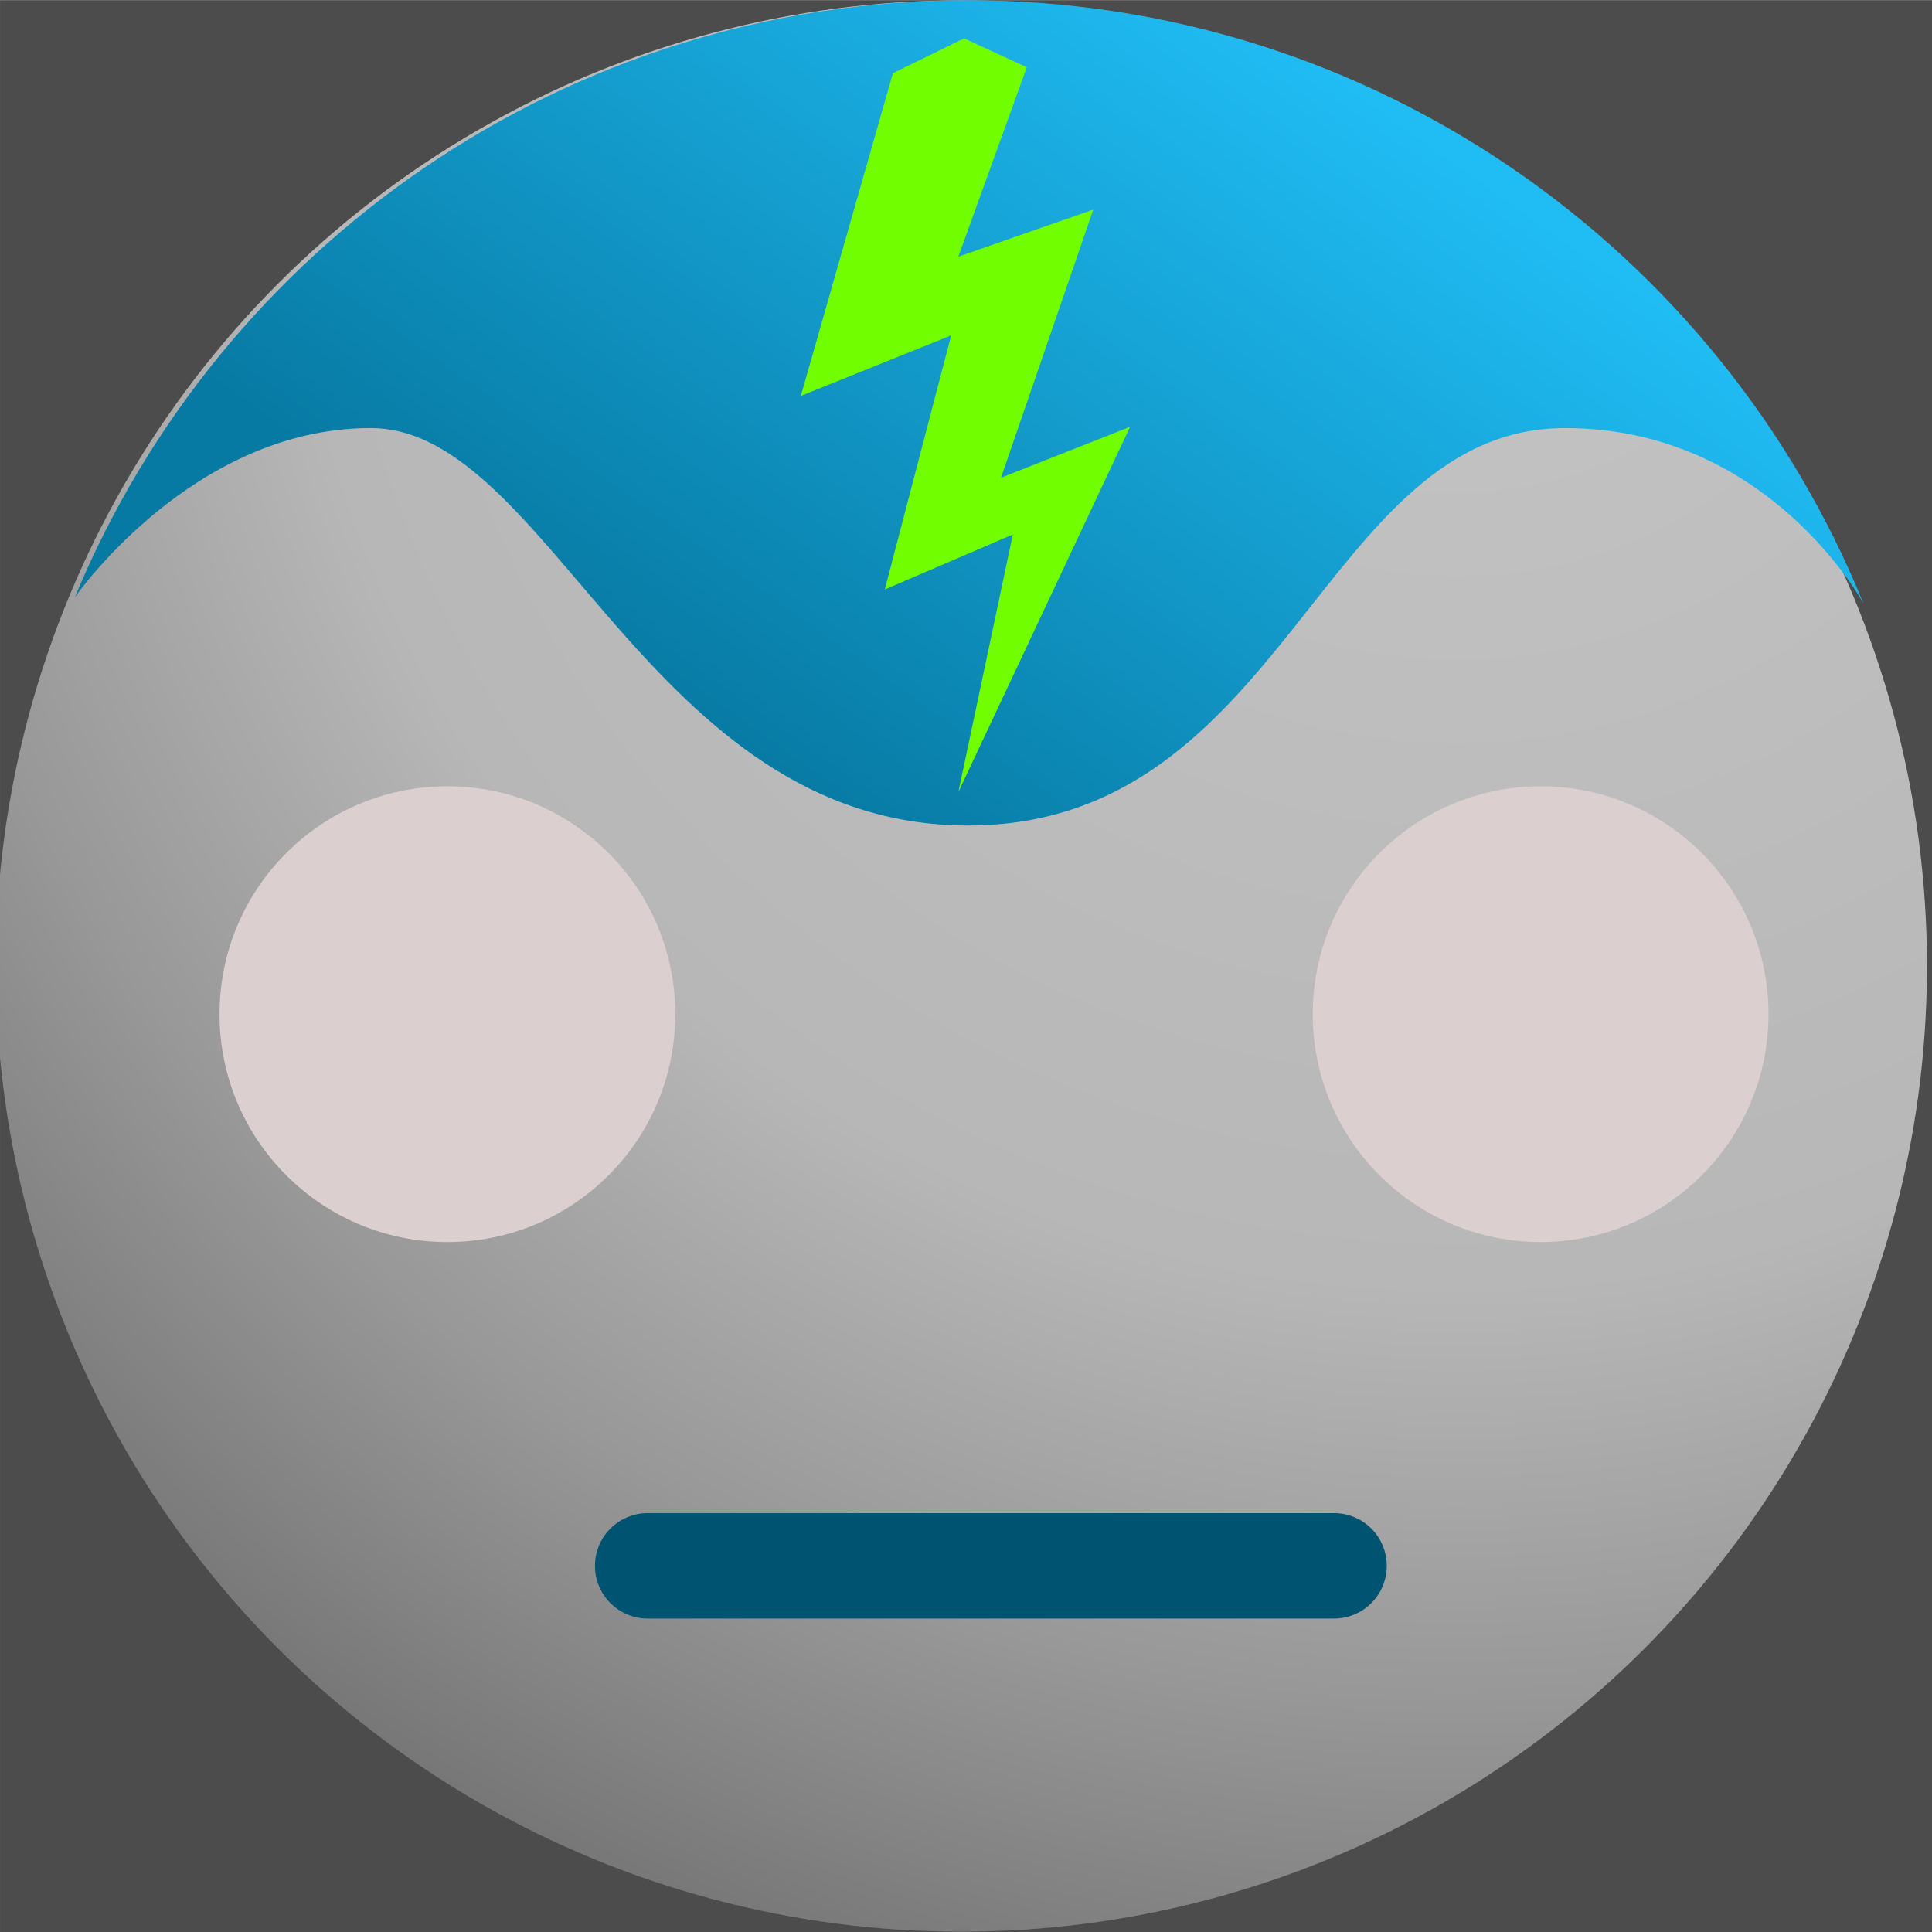 <?xml version="1.0" encoding="UTF-8" standalone="no"?>
<!DOCTYPE svg PUBLIC "-//W3C//DTD SVG 1.1//EN" "http://www.w3.org/Graphics/SVG/1.1/DTD/svg11.dtd">
<svg width="100%" height="100%" viewBox="0 0 1024 1024" version="1.1" xmlns="http://www.w3.org/2000/svg" xmlns:xlink="http://www.w3.org/1999/xlink" xml:space="preserve" xmlns:serif="http://www.serif.com/" style="fill-rule:evenodd;clip-rule:evenodd;stroke-linejoin:round;stroke-miterlimit:1.414;">
    <g transform="matrix(1,0,0,1,-0.002,-0.002)">
        <g transform="matrix(12.555,0,0,9.256,-442.452,-1109.91)">
            <rect x="35.242" y="119.919" width="81.562" height="110.636" style="fill-opacity:0.7;"/>
        </g>
        <g transform="matrix(1.356,0,0,1.356,-6656.33,580.869)">
            <circle cx="5284.55" cy="-50.771" r="377.449" style="fill:url(#_Radial1);"/>
        </g>
        <g transform="matrix(1.017,0,0,0.194,-6887.42,833.657)">
            <path d="M7495.02,-19.233C7495.02,-57.419 7492.13,-94.041 7486.99,-121.043C7481.84,-148.044 7474.86,-163.214 7467.59,-163.214C7392.59,-163.214 7184.79,-163.214 7109.8,-163.214C7102.52,-163.214 7095.54,-148.044 7090.4,-121.043C7085.25,-94.041 7082.36,-57.419 7082.36,-19.233C7082.36,-19.231 7082.36,-19.229 7082.36,-19.227C7082.36,18.959 7085.25,55.581 7090.4,82.583C7095.54,109.585 7102.52,124.754 7109.8,124.754C7184.79,124.754 7392.59,124.754 7467.59,124.754C7474.86,124.754 7481.84,109.585 7486.99,82.583C7492.13,55.581 7495.02,18.959 7495.02,-19.227C7495.02,-19.229 7495.02,-19.231 7495.02,-19.233Z" style="fill:rgb(0,83,113);"/>
        </g>
        <g transform="matrix(1.557,0,0,1.557,-4827.46,-796.549)">
            <path d="M3125.95,714.958C3175.35,595.683 3292.92,511.685 3429.97,511.685C3567.81,511.685 3685.95,596.661 3734.84,717.04C3734.62,716.65 3702.53,657.312 3633.25,657.312C3550.43,657.312 3538.31,792.607 3429.97,792.607C3321.62,792.607 3287.6,657.312 3226.68,657.312C3165.94,657.312 3126.17,714.635 3125.95,714.958Z" style="fill:url(#_Linear2);"/>
        </g>
        <g transform="matrix(0.32,0,0,0.32,-1453.92,553.784)">
            <circle cx="5284.55" cy="-50.771" r="377.449" style="fill:rgb(219,207,207);"/>
        </g>
        <g transform="matrix(0.32,0,0,0.32,-874.494,553.784)">
            <circle cx="5284.55" cy="-50.771" r="377.449" style="fill:rgb(219,207,207);"/>
        </g>
        <g transform="matrix(1.356,0,0,1.356,-328.545,-305.932)">
            <path d="M591.299,254.23L555.313,380.365L614.083,356.722L588.137,456.029L638.168,434.531L616.881,535.231L684.024,392.439L633.559,412.351L669.627,307.546L616.881,325.937L643.637,251.906L619.112,240.607L591.299,254.23Z" style="fill:rgb(113,255,0);"/>
        </g>
    </g>
    <defs>
        <radialGradient id="_Radial1" cx="0" cy="0" r="1" gradientUnits="userSpaceOnUse" gradientTransform="matrix(747.957,0,0,747.957,5474.8,-376.77)"><stop offset="0" style="stop-color:rgb(197,197,197);stop-opacity:1"/><stop offset="0.6" style="stop-color:rgb(183,183,183);stop-opacity:1"/><stop offset="0.81" style="stop-color:rgb(152,152,152);stop-opacity:1"/><stop offset="1" style="stop-color:rgb(119,119,119);stop-opacity:1"/></radialGradient>
        <linearGradient id="_Linear2" x1="0" y1="0" x2="1" y2="0" gradientUnits="userSpaceOnUse" gradientTransform="matrix(-180.495,251.415,-251.415,-180.495,3566.2,541.192)"><stop offset="0" style="stop-color:rgb(32,189,245);stop-opacity:1"/><stop offset="1" style="stop-color:rgb(7,122,163);stop-opacity:1"/></linearGradient>
    </defs>
</svg>
